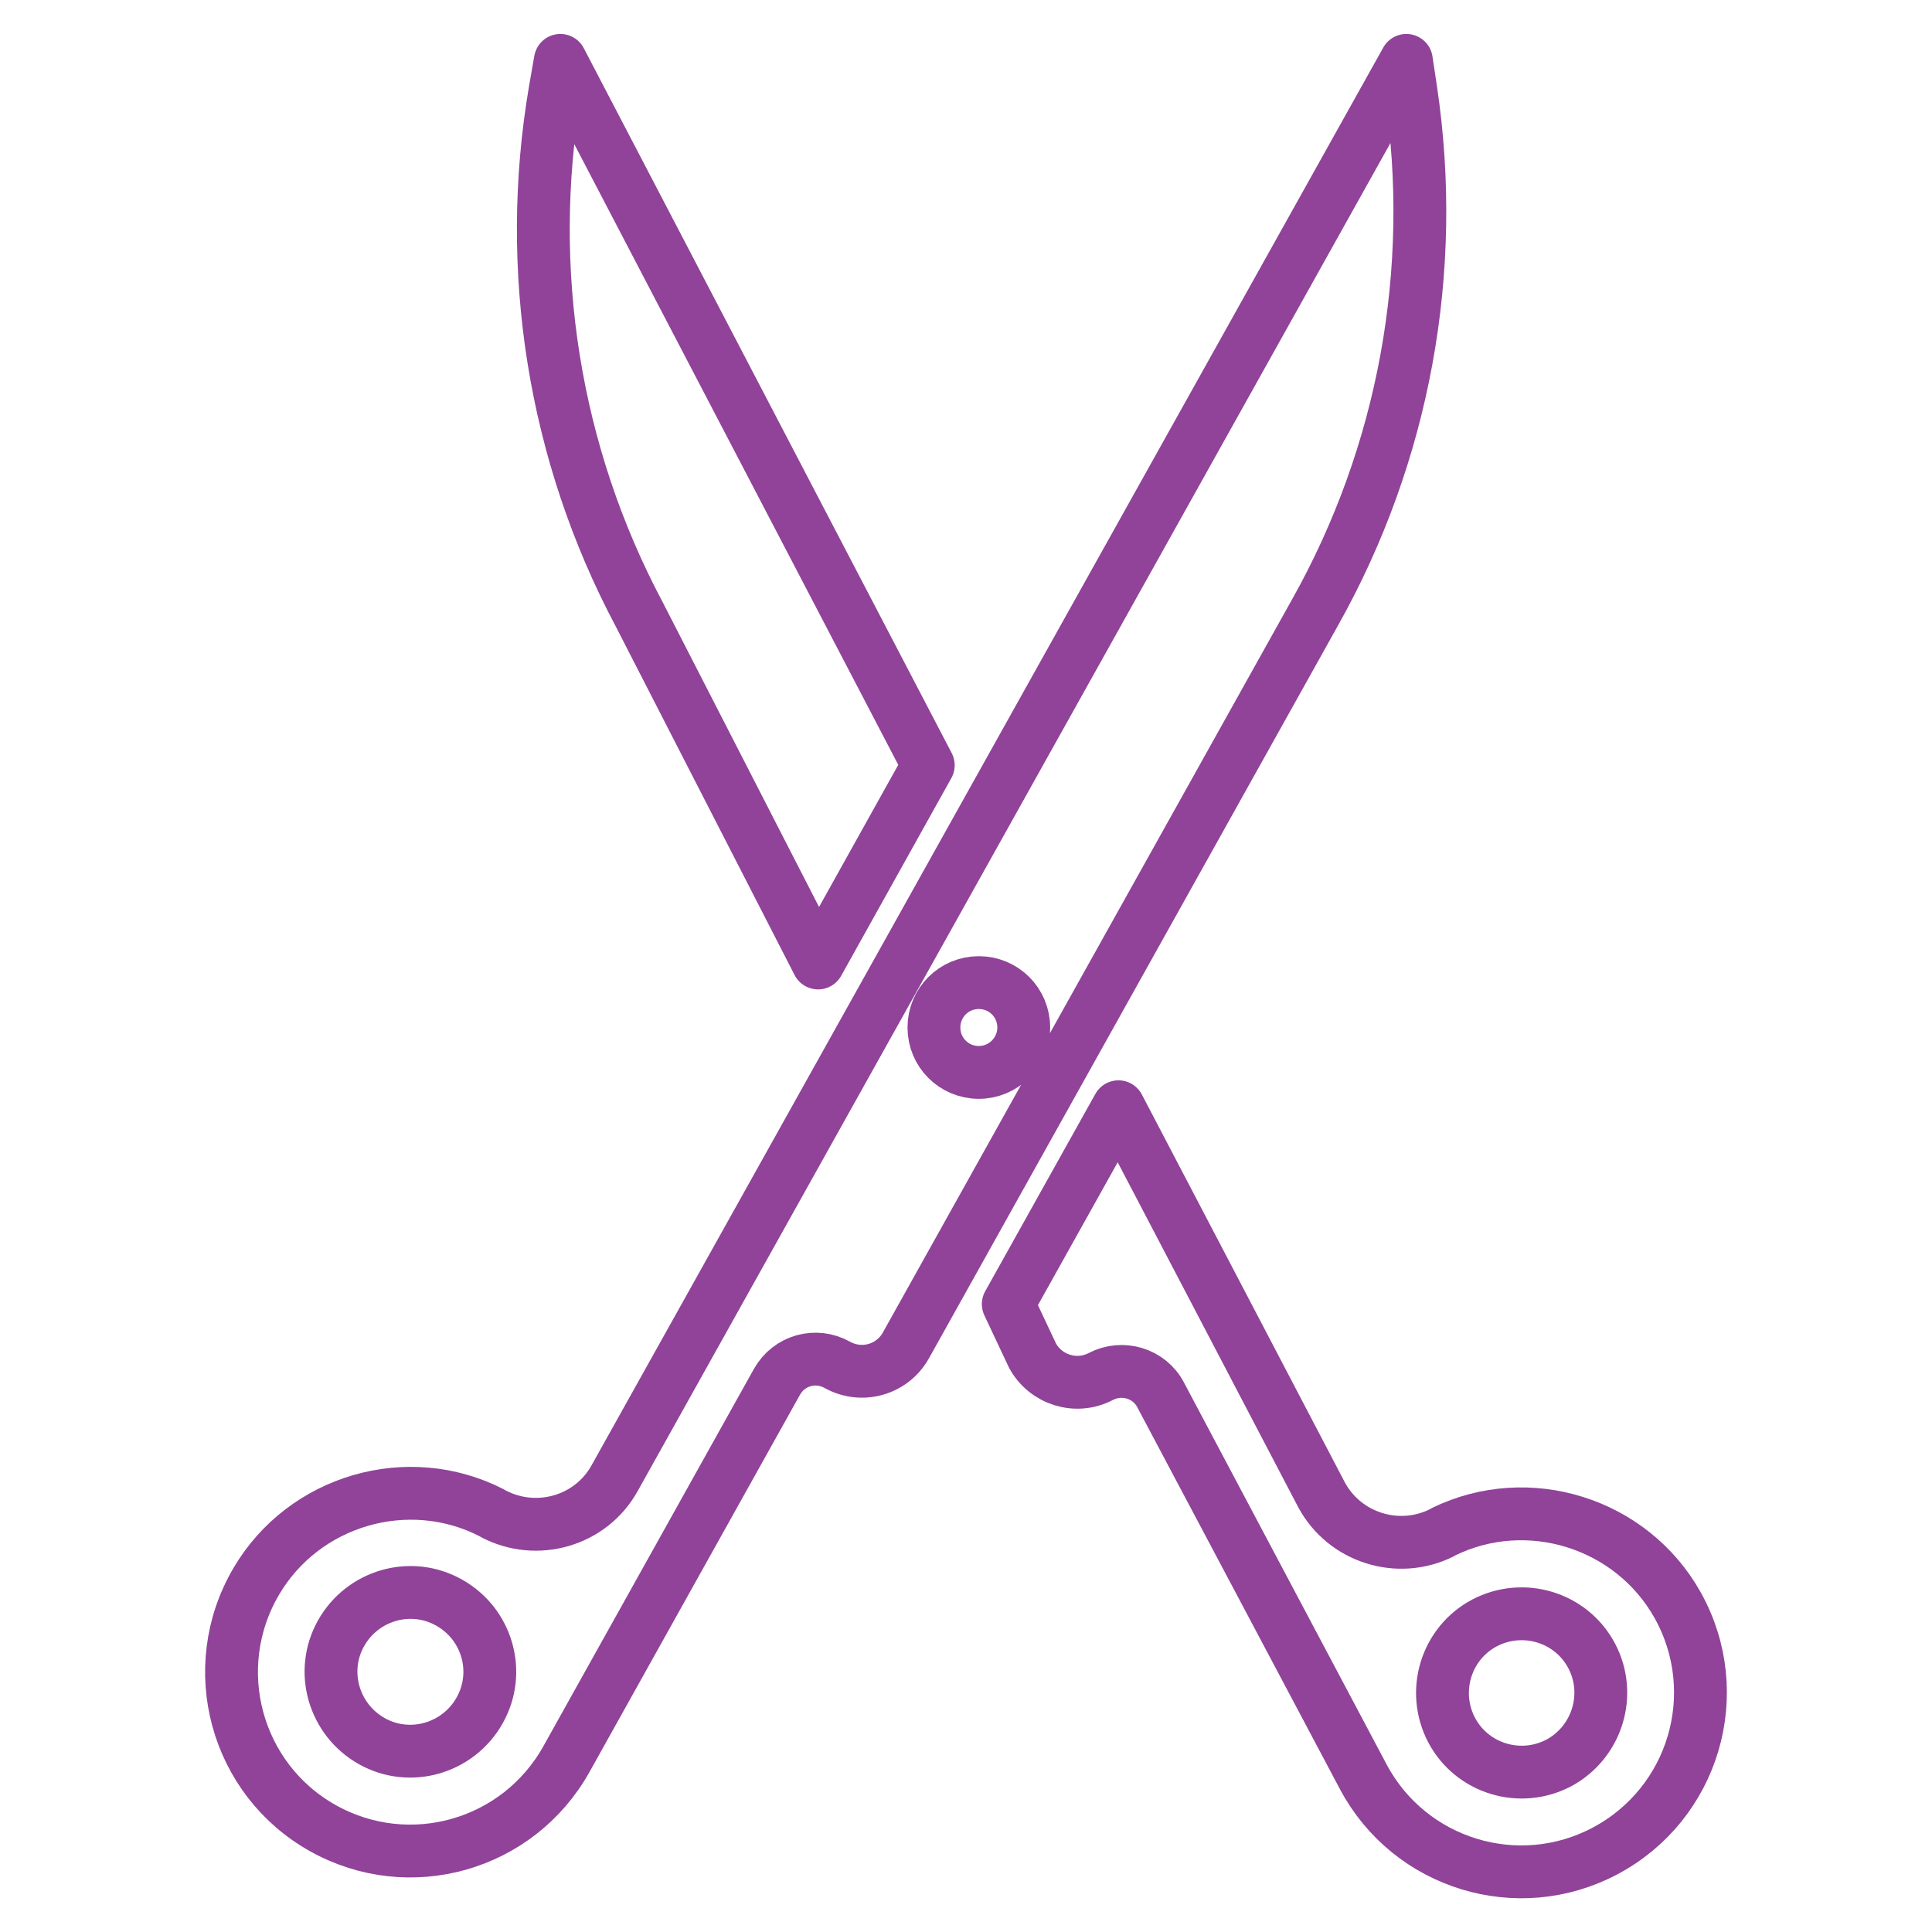<?xml version="1.0" standalone="no"?><!-- Generator: Gravit.io --><svg xmlns="http://www.w3.org/2000/svg" xmlns:xlink="http://www.w3.org/1999/xlink" style="isolation:isolate" viewBox="0 0 512 512" width="512" height="512"><defs><clipPath id="_clipPath_M8N8soKqwHN9Iwq7uOXZPEI8PkDlg9TZ"><rect width="512" height="512"/></clipPath></defs><g clip-path="url(#_clipPath_M8N8soKqwHN9Iwq7uOXZPEI8PkDlg9TZ)"><defs><filter id="koqUEcK7fvhAGZyoJY9d0nVWy99JlbRQ" x="-200%" y="-200%" width="400%" height="400%"><feOffset xmlns="http://www.w3.org/2000/svg" in="SourceAlpha" result="offOut" dx="0" dy="0"/><feGaussianBlur xmlns="http://www.w3.org/2000/svg" in="offOut" result="blurOut" stdDeviation="2.5"/><feComponentTransfer xmlns="http://www.w3.org/2000/svg" in="blurOut" result="opacOut"><feFuncA xmlns="http://www.w3.org/2000/svg" type="table" tableValues="0 0.5"/></feComponentTransfer><feBlend xmlns="http://www.w3.org/2000/svg" in="SourceGraphic" in2="opacOut" mode="normal"/></filter></defs><g filter="url(#koqUEcK7fvhAGZyoJY9d0nVWy99JlbRQ)"><path d=" M 373.9 24 L 372.7 16 L 162.9 391.7 C 156.6 403.1 142.3 407.2 130.8 401.2 C 130.6 401.1 130.5 401 130.3 400.9 C 108.1 389.5 80.5 397.6 67.9 419.1 C 54.4 442.1 62.5 471.6 85.6 484.5 C 108.5 497.3 137.3 489.1 150.1 466.2 L 205.9 366.2 C 209.1 360.5 216.2 358.5 221.9 361.7 L 221.9 361.7 C 228.4 365.3 236.5 363 240.1 356.5 L 348.5 162.3 C 372.1 120.3 381 71.6 373.9 24 Z  M 127.1 453.3 C 121.4 463.4 108.6 467.1 98.5 461.4 C 88.4 455.7 84.7 442.9 90.4 432.8 C 96.1 422.7 108.9 419 119 424.7 C 129.2 430.4 132.8 443.2 127.1 453.3 Z  M 259.4 284.2 C 252.8 284.2 247.5 278.9 247.5 272.3 C 247.5 265.7 252.8 260.4 259.4 260.4 C 266 260.4 271.3 265.7 271.3 272.3 C 271.3 278.9 265.9 284.2 259.4 284.2 Z " fill="none" vector-effect="non-scaling-stroke" stroke-width="14" stroke="rgb(144,67,153)" stroke-linejoin="round" stroke-linecap="round" stroke-miterlimit="10"/></g><defs><filter id="65Pbgk9zThAJvQUAxTa4oE5afn0sR1SC" x="-200%" y="-200%" width="400%" height="400%"><feOffset xmlns="http://www.w3.org/2000/svg" in="SourceAlpha" result="offOut" dx="0" dy="0"/><feGaussianBlur xmlns="http://www.w3.org/2000/svg" in="offOut" result="blurOut" stdDeviation="2.5"/><feComponentTransfer xmlns="http://www.w3.org/2000/svg" in="blurOut" result="opacOut"><feFuncA xmlns="http://www.w3.org/2000/svg" type="table" tableValues="0 0.5"/></feComponentTransfer><feBlend xmlns="http://www.w3.org/2000/svg" in="SourceGraphic" in2="opacOut" mode="normal"/></filter></defs><g filter="url(#65Pbgk9zThAJvQUAxTa4oE5afn0sR1SC)"><path d=" M 444.6 425.4 C 432.4 403.6 405 395 382.6 405.9 C 382.4 406 382.3 406.1 382.1 406.2 C 370.5 412 356.3 407.5 350.2 396.1 L 296.4 293.3 L 267.2 345.6 L 273.6 359.2 C 277.1 365.7 285.2 368.2 291.7 364.8 L 291.7 364.8 C 297.4 361.8 304.6 363.9 307.6 369.7 L 361.3 470.9 C 373.6 494 402.3 502.8 425.4 490.5 C 448.9 478 457.6 448.7 444.6 425.4 Z  M 413.1 467.2 C 402.8 472.6 390.1 468.7 384.7 458.5 C 379.3 448.2 383.2 435.5 393.4 430.1 C 403.7 424.7 416.4 428.6 421.8 438.8 C 427.2 449 423.3 461.7 413.1 467.2 Z " fill="none" vector-effect="non-scaling-stroke" stroke-width="14" stroke="rgb(144,67,153)" stroke-linejoin="round" stroke-linecap="round" stroke-miterlimit="10"/></g><defs><filter id="jExLGghQ5Jxtc3KyjaNcKoAT64ciotH4" x="-200%" y="-200%" width="400%" height="400%"><feOffset xmlns="http://www.w3.org/2000/svg" in="SourceAlpha" result="offOut" dx="0" dy="0"/><feGaussianBlur xmlns="http://www.w3.org/2000/svg" in="offOut" result="blurOut" stdDeviation="2.5"/><feComponentTransfer xmlns="http://www.w3.org/2000/svg" in="blurOut" result="opacOut"><feFuncA xmlns="http://www.w3.org/2000/svg" type="table" tableValues="0 0.5"/></feComponentTransfer><feBlend xmlns="http://www.w3.org/2000/svg" in="SourceGraphic" in2="opacOut" mode="normal"/></filter></defs><g filter="url(#jExLGghQ5Jxtc3KyjaNcKoAT64ciotH4)"><path d=" M 216.8 255.2 L 246 202.8 L 148.5 16 L 147.1 24 C 139 71.5 146.8 120.3 169.4 162.8 L 216.8 255.2 L 216.8 255.2 Z " fill="none" vector-effect="non-scaling-stroke" stroke-width="14" stroke="rgb(144,67,153)" stroke-linejoin="round" stroke-linecap="round" stroke-miterlimit="10"/></g></g></svg>